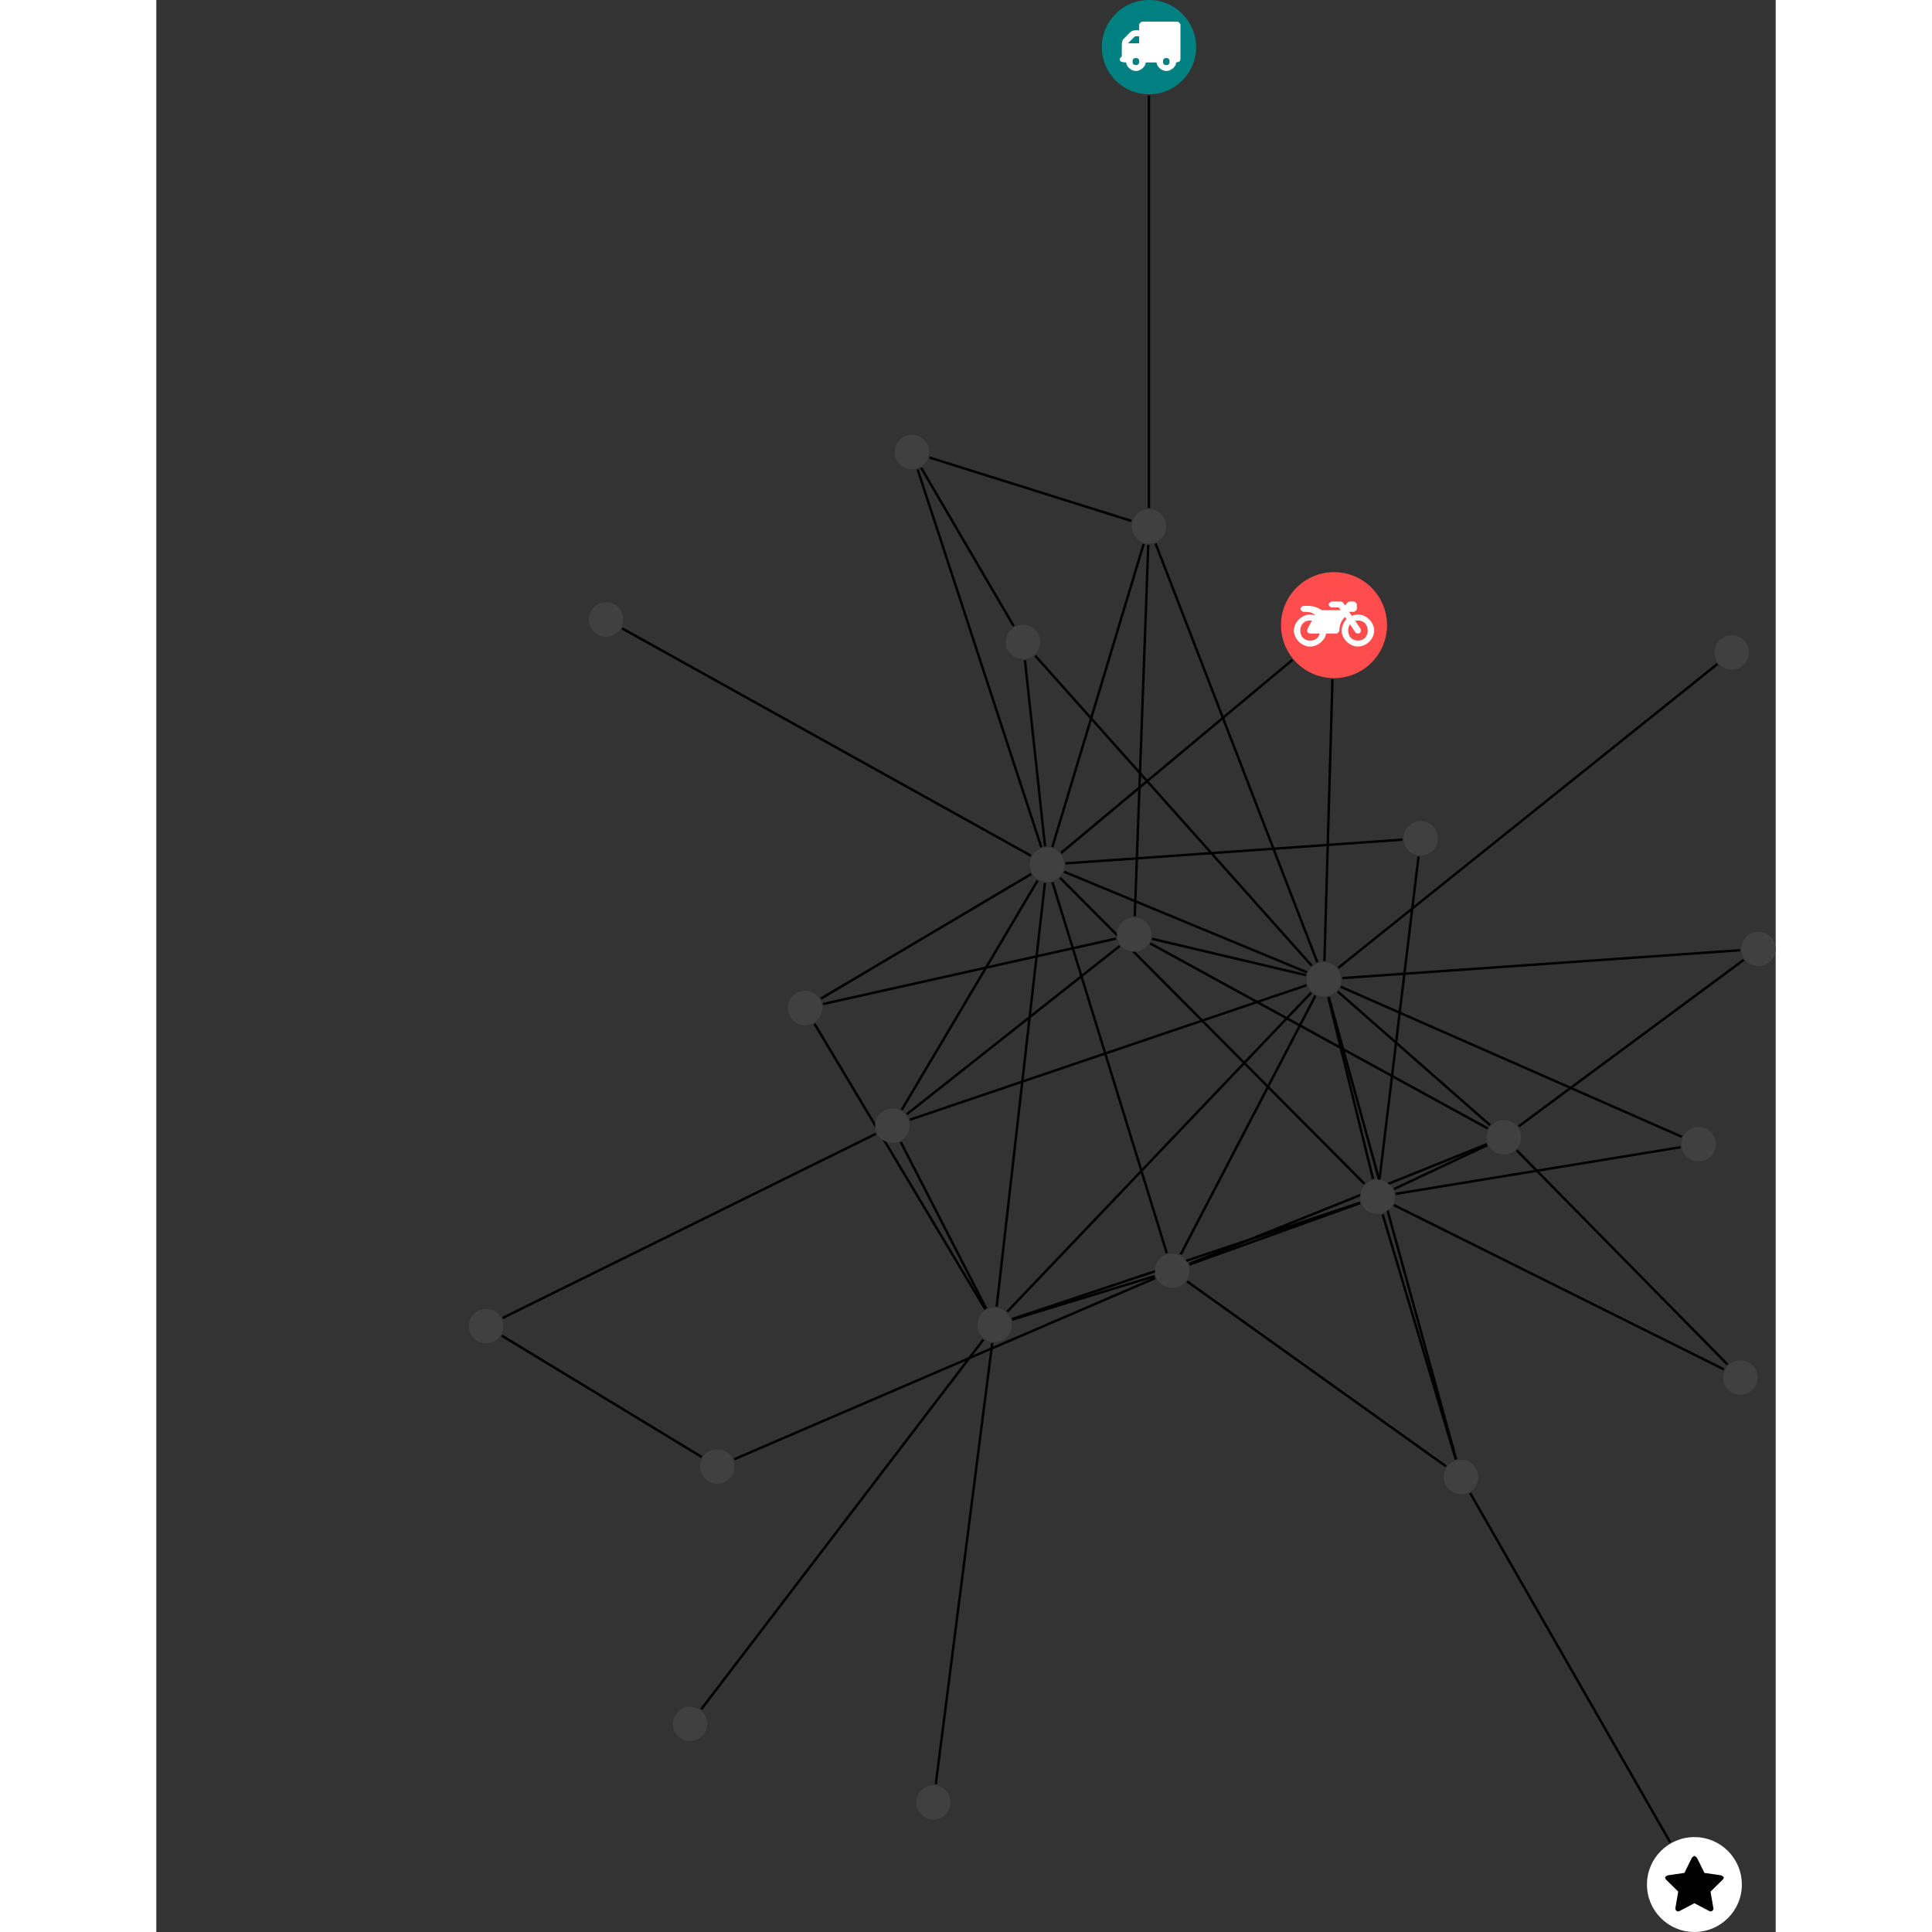 <?xml version="1.0" encoding="UTF-8"?>
<svg xmlns="http://www.w3.org/2000/svg" xmlns:xlink="http://www.w3.org/1999/xlink" width="316.603pt" height="316.603pt" viewBox="-51.230 0.000 265.373 316.603" version="1.1">
<rect x="-51.230" y="0.000" width="265.373" height="316.603" fill="#333333" stroke="none"/>
<defs>
<g>
<symbol overflow="visible" id="glyph0-0">
<path style="stroke:none;" d="M 1.422 -0.75 L 1.422 -7.922 L 3.562 -7.922 L 3.562 -0.891 L 1.422 -0.891 Z M 0.625 0 L 4.531 0 L 4.531 -8.812 L 0.438 -8.812 L 0.438 0 Z M 0.625 0 "/>
</symbol>
<symbol overflow="visible" id="glyph0-1">
<path style="stroke:none;" d="M 3.375 -0.844 C 3.375 -0.453 3.234 -0.266 2.844 -0.266 C 2.469 -0.266 2.297 -0.453 2.297 -0.844 C 2.297 -1.219 2.469 -1.422 2.844 -1.422 C 3.234 -1.422 3.375 -1.219 3.375 -0.844 Z M 1.594 -3.688 L 1.594 -3.859 C 1.594 -3.875 1.578 -3.875 1.594 -3.891 L 2.688 -4.969 C 2.703 -5 2.656 -4.984 2.688 -4.984 L 3.375 -4.984 L 3.375 -3.828 L 1.594 -3.828 Z M 8.359 -0.844 C 8.359 -0.453 8.219 -0.266 7.828 -0.266 C 7.453 -0.266 7.281 -0.453 7.281 -0.844 C 7.281 -1.219 7.453 -1.422 7.828 -1.422 C 8.219 -1.422 8.359 -1.219 8.359 -0.844 Z M 10.141 -6.891 C 10.141 -7.094 9.812 -7.391 9.609 -7.391 L 3.922 -7.391 C 3.719 -7.391 3.375 -7.094 3.375 -6.891 L 3.375 -5.969 L 2.672 -5.969 C 2.469 -5.969 2.078 -5.812 1.938 -5.672 L 0.844 -4.578 C 0.531 -4.266 0.531 -3.734 0.531 -3.328 L 0.531 -1.688 C 0.516 -1.688 0.172 -1.391 0.172 -1.203 C 0.172 -0.781 0.781 -0.703 1.062 -0.703 L 1.25 -0.703 C 1.25 -0.047 2.062 0.703 2.844 0.703 C 3.641 0.703 4.453 -0.047 4.453 -0.703 L 6.234 -0.703 C 6.234 -0.047 7.047 0.703 7.828 0.703 C 8.625 0.703 9.438 -0.047 9.438 -0.703 C 9.547 -0.703 10.141 -0.781 10.141 -1.203 Z M 10.141 -6.891 "/>
</symbol>
<symbol overflow="visible" id="glyph0-2">
<path style="stroke:none;" d="M 12.969 -2.906 C 12.844 -3.984 11.859 -5.016 10.781 -5.219 C 10.234 -5.328 9.703 -5.219 9.328 -5.031 L 8.875 -5.688 L 9.609 -5.688 C 9.812 -5.688 10.141 -5.984 10.141 -6.188 L 10.141 -6.891 C 10.141 -7.094 9.812 -7.391 9.609 -7.391 L 9.047 -7.391 C 8.969 -7.391 8.734 -7.312 8.656 -7.25 L 8.188 -6.766 L 7.891 -7.203 C 7.828 -7.281 7.594 -7.391 7.484 -7.391 L 6.078 -7.391 C 5.906 -7.391 5.547 -7.125 5.516 -6.953 C 5.484 -6.734 5.828 -6.406 6.047 -6.406 L 7.188 -6.406 L 7.484 -5.969 L 4.344 -5.969 C 4.141 -6.125 3.375 -6.672 2.141 -6.672 L 1.422 -6.672 C 1.219 -6.672 0.891 -6.375 0.891 -6.188 C 0.891 -5.984 1.219 -5.688 1.422 -5.688 L 1.781 -5.688 C 2.484 -5.688 2.906 -5.516 3.281 -5.188 L 3.25 -5.141 C 3.078 -5.188 2.797 -5.25 2.5 -5.25 C 1.109 -5.25 -0.172 -4 -0.172 -2.625 C -0.172 -1.25 1.109 0 2.5 0 C 3.75 0 4.953 -1.062 5.109 -2.141 L 6.766 -2.141 C 6.969 -2.141 7.281 -2.438 7.281 -2.625 C 7.281 -3.609 7.688 -4.391 8.219 -4.844 L 8.453 -4.5 C 7.969 -4.062 7.578 -3.203 7.672 -2.359 C 7.781 -1.172 8.969 -0.094 10.141 -0.016 C 11.703 0.094 13.156 -1.344 12.969 -2.906 Z M 2.5 -0.984 C 1.516 -0.984 0.875 -1.641 0.875 -2.625 C 0.875 -3.594 1.516 -4.281 2.5 -4.281 C 2.672 -4.281 2.844 -4.234 2.781 -4.25 L 2.047 -2.891 C 2 -2.781 2 -2.469 2.047 -2.359 C 2.125 -2.25 2.375 -2.141 2.5 -2.141 L 4.031 -2.141 C 3.891 -1.453 3.344 -0.984 2.5 -0.984 Z M 10.328 -0.984 C 9.344 -0.984 8.719 -1.641 8.719 -2.625 C 8.719 -3.109 8.859 -3.469 9.031 -3.641 L 9.906 -2.328 C 9.969 -2.219 10.203 -2.141 10.328 -2.141 C 10.391 -2.141 10.594 -2.188 10.641 -2.234 C 10.812 -2.344 10.844 -2.75 10.734 -2.922 L 9.875 -4.219 C 9.859 -4.219 10.094 -4.281 10.328 -4.281 C 11.297 -4.281 11.922 -3.594 11.922 -2.625 C 11.922 -1.641 11.297 -0.984 10.328 -0.984 Z M 10.328 -0.984 "/>
</symbol>
<symbol overflow="visible" id="glyph0-3">
<path style="stroke:none;" d="M 9.438 -5.078 C 9.438 -5.25 9.078 -5.453 8.938 -5.469 L 6.266 -5.859 L 5.078 -8.266 C 5.031 -8.375 4.75 -8.641 4.625 -8.641 C 4.5 -8.641 4.234 -8.375 4.172 -8.266 L 2.984 -5.859 L 0.312 -5.469 C 0.172 -5.453 -0.172 -5.25 -0.172 -5.078 C -0.172 -4.969 -0.062 -4.781 0.016 -4.719 L 1.969 -2.797 L 1.5 -0.062 C 1.5 -0.016 1.5 0.016 1.5 0.047 C 1.5 0.203 1.75 0.453 1.906 0.453 C 1.984 0.453 2.188 0.406 2.25 0.359 L 4.625 -0.891 L 7 0.359 C 7.062 0.406 7.266 0.453 7.344 0.453 C 7.5 0.453 7.75 0.203 7.75 0.047 C 7.75 0.016 7.75 -0.016 7.734 -0.062 L 7.266 -2.797 L 9.234 -4.719 C 9.297 -4.781 9.438 -4.969 9.438 -5.078 Z M 9.438 -5.078 "/>
</symbol>
</g>
<clipPath id="clip1">
  <path d="M 166 151 L 214.145 151 L 214.145 191 L 166 191 Z M 166 151 "/>
</clipPath>
<clipPath id="clip2">
  <path d="M 193 301 L 209 301 L 209 316.602 L 193 316.602 Z M 193 301 "/>
</clipPath>
<clipPath id="clip3">
  <path d="M 208 152 L 214.145 152 L 214.145 159 L 208 159 Z M 208 152 "/>
</clipPath>
</defs>
<g id="surface1">
<path style="fill:none;stroke-width:0.399;stroke-linecap:butt;stroke-linejoin:miter;stroke:rgb(0%,0%,0%);stroke-opacity:1;stroke-miterlimit:10;" d="M -0.001 -7.927 L -0.001 -75.521 " transform="matrix(1,0,0,-1,111.438,7.729)"/>
<path style="fill:none;stroke-width:0.399;stroke-linecap:butt;stroke-linejoin:miter;stroke:rgb(0%,0%,0%);stroke-opacity:1;stroke-miterlimit:10;" d="M 87.109 -180.267 L 40.417 -187.916 " transform="matrix(1,0,0,-1,111.438,7.729)"/>
<path style="fill:none;stroke-width:0.399;stroke-linecap:butt;stroke-linejoin:miter;stroke:rgb(0%,0%,0%);stroke-opacity:1;stroke-miterlimit:10;" d="M 87.324 -178.564 L 31.433 -153.978 " transform="matrix(1,0,0,-1,111.438,7.729)"/>
<path style="fill:none;stroke-width:0.399;stroke-linecap:butt;stroke-linejoin:miter;stroke:rgb(0%,0%,0%);stroke-opacity:1;stroke-miterlimit:10;" d="M -73.305 -231.025 L -106.043 -211.154 " transform="matrix(1,0,0,-1,111.438,7.729)"/>
<path style="fill:none;stroke-width:0.399;stroke-linecap:butt;stroke-linejoin:miter;stroke:rgb(0%,0%,0%);stroke-opacity:1;stroke-miterlimit:10;" d="M -67.954 -231.4 L 1.039 -201.708 " transform="matrix(1,0,0,-1,111.438,7.729)"/>
<path style="fill:none;stroke-width:0.399;stroke-linecap:butt;stroke-linejoin:miter;stroke:rgb(0%,0%,0%);stroke-opacity:1;stroke-miterlimit:10;" d="M 23.503 -100.412 L -14.387 -132.037 " transform="matrix(1,0,0,-1,111.438,7.729)"/>
<path style="fill:none;stroke-width:0.399;stroke-linecap:butt;stroke-linejoin:miter;stroke:rgb(0%,0%,0%);stroke-opacity:1;stroke-miterlimit:10;" d="M 30.074 -103.599 L 28.757 -149.748 " transform="matrix(1,0,0,-1,111.438,7.729)"/>
<path style="fill:none;stroke-width:0.399;stroke-linecap:butt;stroke-linejoin:miter;stroke:rgb(0%,0%,0%);stroke-opacity:1;stroke-miterlimit:10;" d="M 94.808 -215.873 L 60.281 -180.794 " transform="matrix(1,0,0,-1,111.438,7.729)"/>
<path style="fill:none;stroke-width:0.399;stroke-linecap:butt;stroke-linejoin:miter;stroke:rgb(0%,0%,0%);stroke-opacity:1;stroke-miterlimit:10;" d="M 94.222 -216.677 L 40.14 -189.748 " transform="matrix(1,0,0,-1,111.438,7.729)"/>
<path style="fill:none;stroke-width:0.399;stroke-linecap:butt;stroke-linejoin:miter;stroke:rgb(0%,0%,0%);stroke-opacity:1;stroke-miterlimit:10;" d="M -86.336 -95.251 L -19.34 -132.501 " transform="matrix(1,0,0,-1,111.438,7.729)"/>
<path style="fill:none;stroke-width:0.399;stroke-linecap:butt;stroke-linejoin:miter;stroke:rgb(0%,0%,0%);stroke-opacity:1;stroke-miterlimit:10;" d="M -105.915 -208.251 L -44.754 -178.072 " transform="matrix(1,0,0,-1,111.438,7.729)"/>
<path style="fill:none;stroke-width:0.399;stroke-linecap:butt;stroke-linejoin:miter;stroke:rgb(0%,0%,0%);stroke-opacity:1;stroke-miterlimit:10;" d="M 85.421 -294.181 L 52.636 -236.943 " transform="matrix(1,0,0,-1,111.438,7.729)"/>
<path style="fill:none;stroke-width:0.399;stroke-linecap:butt;stroke-linejoin:miter;stroke:rgb(0%,0%,0%);stroke-opacity:1;stroke-miterlimit:10;" d="M -53.407 -156.802 L -5.379 -146.083 " transform="matrix(1,0,0,-1,111.438,7.729)"/>
<path style="fill:none;stroke-width:0.399;stroke-linecap:butt;stroke-linejoin:miter;stroke:rgb(0%,0%,0%);stroke-opacity:1;stroke-miterlimit:10;" d="M -54.805 -160.048 L -26.844 -206.802 " transform="matrix(1,0,0,-1,111.438,7.729)"/>
<path style="fill:none;stroke-width:0.399;stroke-linecap:butt;stroke-linejoin:miter;stroke:rgb(0%,0%,0%);stroke-opacity:1;stroke-miterlimit:10;" d="M -53.758 -155.919 L -19.301 -135.505 " transform="matrix(1,0,0,-1,111.438,7.729)"/>
<path style="fill:none;stroke-width:0.399;stroke-linecap:butt;stroke-linejoin:miter;stroke:rgb(0%,0%,0%);stroke-opacity:1;stroke-miterlimit:10;" d="M 44.179 -132.65 L 37.8 -185.408 " transform="matrix(1,0,0,-1,111.438,7.729)"/>
<path style="fill:none;stroke-width:0.399;stroke-linecap:butt;stroke-linejoin:miter;stroke:rgb(0%,0%,0%);stroke-opacity:1;stroke-miterlimit:10;" d="M 41.531 -129.869 L -13.696 -133.755 " transform="matrix(1,0,0,-1,111.438,7.729)"/>
<path style="fill:none;stroke-width:0.399;stroke-linecap:butt;stroke-linejoin:miter;stroke:rgb(0%,0%,0%);stroke-opacity:1;stroke-miterlimit:10;" d="M -34.934 -284.642 L -25.68 -212.384 " transform="matrix(1,0,0,-1,111.438,7.729)"/>
<path style="fill:none;stroke-width:0.399;stroke-linecap:butt;stroke-linejoin:miter;stroke:rgb(0%,0%,0%);stroke-opacity:1;stroke-miterlimit:10;" d="M -73.364 -272.373 L -27.125 -211.791 " transform="matrix(1,0,0,-1,111.438,7.729)"/>
<g clip-path="url(#clip1)" clip-rule="nonzero">
<path style="fill:none;stroke-width:0.399;stroke-linecap:butt;stroke-linejoin:miter;stroke:rgb(0%,0%,0%);stroke-opacity:1;stroke-miterlimit:10;" d="M 97.46 -149.572 L 60.589 -176.849 " transform="matrix(1,0,0,-1,111.438,7.729)"/>
</g>
<path style="fill:none;stroke-width:0.399;stroke-linecap:butt;stroke-linejoin:miter;stroke:rgb(0%,0%,0%);stroke-opacity:1;stroke-miterlimit:10;" d="M 96.878 -147.986 L 31.683 -152.552 " transform="matrix(1,0,0,-1,111.438,7.729)"/>
<path style="fill:none;stroke-width:0.399;stroke-linecap:butt;stroke-linejoin:miter;stroke:rgb(0%,0%,0%);stroke-opacity:1;stroke-miterlimit:10;" d="M -22.168 -94.865 L -37.321 -68.947 " transform="matrix(1,0,0,-1,111.438,7.729)"/>
<path style="fill:none;stroke-width:0.399;stroke-linecap:butt;stroke-linejoin:miter;stroke:rgb(0%,0%,0%);stroke-opacity:1;stroke-miterlimit:10;" d="M -20.321 -100.47 L -17.028 -130.97 " transform="matrix(1,0,0,-1,111.438,7.729)"/>
<path style="fill:none;stroke-width:0.399;stroke-linecap:butt;stroke-linejoin:miter;stroke:rgb(0%,0%,0%);stroke-opacity:1;stroke-miterlimit:10;" d="M -18.637 -99.72 L 26.664 -150.513 " transform="matrix(1,0,0,-1,111.438,7.729)"/>
<path style="fill:none;stroke-width:0.399;stroke-linecap:butt;stroke-linejoin:miter;stroke:rgb(0%,0%,0%);stroke-opacity:1;stroke-miterlimit:10;" d="M 93.164 -101.072 L 31.027 -150.876 " transform="matrix(1,0,0,-1,111.438,7.729)"/>
<path style="fill:none;stroke-width:0.399;stroke-linecap:butt;stroke-linejoin:miter;stroke:rgb(0%,0%,0%);stroke-opacity:1;stroke-miterlimit:10;" d="M -2.879 -77.634 L -35.961 -67.248 " transform="matrix(1,0,0,-1,111.438,7.729)"/>
<path style="fill:none;stroke-width:0.399;stroke-linecap:butt;stroke-linejoin:miter;stroke:rgb(0%,0%,0%);stroke-opacity:1;stroke-miterlimit:10;" d="M -0.11 -81.556 L -2.325 -142.412 " transform="matrix(1,0,0,-1,111.438,7.729)"/>
<path style="fill:none;stroke-width:0.399;stroke-linecap:butt;stroke-linejoin:miter;stroke:rgb(0%,0%,0%);stroke-opacity:1;stroke-miterlimit:10;" d="M -0.872 -81.427 L -15.833 -131.08 " transform="matrix(1,0,0,-1,111.438,7.729)"/>
<path style="fill:none;stroke-width:0.399;stroke-linecap:butt;stroke-linejoin:miter;stroke:rgb(0%,0%,0%);stroke-opacity:1;stroke-miterlimit:10;" d="M 1.089 -81.353 L 27.585 -149.947 " transform="matrix(1,0,0,-1,111.438,7.729)"/>
<path style="fill:none;stroke-width:0.399;stroke-linecap:butt;stroke-linejoin:miter;stroke:rgb(0%,0%,0%);stroke-opacity:1;stroke-miterlimit:10;" d="M -37.903 -69.212 L -17.641 -131.099 " transform="matrix(1,0,0,-1,111.438,7.729)"/>
<path style="fill:none;stroke-width:0.399;stroke-linecap:butt;stroke-linejoin:miter;stroke:rgb(0%,0%,0%);stroke-opacity:1;stroke-miterlimit:10;" d="M 0.214 -146.876 L 55.515 -177.193 " transform="matrix(1,0,0,-1,111.438,7.729)"/>
<path style="fill:none;stroke-width:0.399;stroke-linecap:butt;stroke-linejoin:miter;stroke:rgb(0%,0%,0%);stroke-opacity:1;stroke-miterlimit:10;" d="M -4.801 -147.298 L -39.68 -174.865 " transform="matrix(1,0,0,-1,111.438,7.729)"/>
<path style="fill:none;stroke-width:0.399;stroke-linecap:butt;stroke-linejoin:miter;stroke:rgb(0%,0%,0%);stroke-opacity:1;stroke-miterlimit:10;" d="M 0.503 -146.119 L 25.734 -152.072 " transform="matrix(1,0,0,-1,111.438,7.729)"/>
<path style="fill:none;stroke-width:0.399;stroke-linecap:butt;stroke-linejoin:miter;stroke:rgb(0%,0%,0%);stroke-opacity:1;stroke-miterlimit:10;" d="M 55.433 -179.927 L 40.167 -187.119 " transform="matrix(1,0,0,-1,111.438,7.729)"/>
<path style="fill:none;stroke-width:0.399;stroke-linecap:butt;stroke-linejoin:miter;stroke:rgb(0%,0%,0%);stroke-opacity:1;stroke-miterlimit:10;" d="M 55.363 -179.771 L 6.609 -199.388 " transform="matrix(1,0,0,-1,111.438,7.729)"/>
<path style="fill:none;stroke-width:0.399;stroke-linecap:butt;stroke-linejoin:miter;stroke:rgb(0%,0%,0%);stroke-opacity:1;stroke-miterlimit:10;" d="M 55.894 -176.654 L 30.941 -154.755 " transform="matrix(1,0,0,-1,111.438,7.729)"/>
<path style="fill:none;stroke-width:0.399;stroke-linecap:butt;stroke-linejoin:miter;stroke:rgb(0%,0%,0%);stroke-opacity:1;stroke-miterlimit:10;" d="M 50.277 -231.431 L 38.3 -191.294 " transform="matrix(1,0,0,-1,111.438,7.729)"/>
<path style="fill:none;stroke-width:0.399;stroke-linecap:butt;stroke-linejoin:miter;stroke:rgb(0%,0%,0%);stroke-opacity:1;stroke-miterlimit:10;" d="M 48.683 -232.568 L 6.265 -202.267 " transform="matrix(1,0,0,-1,111.438,7.729)"/>
<path style="fill:none;stroke-width:0.399;stroke-linecap:butt;stroke-linejoin:miter;stroke:rgb(0%,0%,0%);stroke-opacity:1;stroke-miterlimit:10;" d="M 50.335 -231.416 L 29.472 -155.673 " transform="matrix(1,0,0,-1,111.438,7.729)"/>
<path style="fill:none;stroke-width:0.399;stroke-linecap:butt;stroke-linejoin:miter;stroke:rgb(0%,0%,0%);stroke-opacity:1;stroke-miterlimit:10;" d="M 34.578 -189.361 L -22.434 -208.435 " transform="matrix(1,0,0,-1,111.438,7.729)"/>
<path style="fill:none;stroke-width:0.399;stroke-linecap:butt;stroke-linejoin:miter;stroke:rgb(0%,0%,0%);stroke-opacity:1;stroke-miterlimit:10;" d="M 34.597 -189.427 L 6.648 -199.494 " transform="matrix(1,0,0,-1,111.438,7.729)"/>
<path style="fill:none;stroke-width:0.399;stroke-linecap:butt;stroke-linejoin:miter;stroke:rgb(0%,0%,0%);stroke-opacity:1;stroke-miterlimit:10;" d="M 35.312 -186.263 L -14.575 -136.107 " transform="matrix(1,0,0,-1,111.438,7.729)"/>
<path style="fill:none;stroke-width:0.399;stroke-linecap:butt;stroke-linejoin:miter;stroke:rgb(0%,0%,0%);stroke-opacity:1;stroke-miterlimit:10;" d="M 36.718 -185.47 L 29.394 -155.693 " transform="matrix(1,0,0,-1,111.438,7.729)"/>
<path style="fill:none;stroke-width:0.399;stroke-linecap:butt;stroke-linejoin:miter;stroke:rgb(0%,0%,0%);stroke-opacity:1;stroke-miterlimit:10;" d="M -40.672 -179.423 L -26.672 -206.708 " transform="matrix(1,0,0,-1,111.438,7.729)"/>
<path style="fill:none;stroke-width:0.399;stroke-linecap:butt;stroke-linejoin:miter;stroke:rgb(0%,0%,0%);stroke-opacity:1;stroke-miterlimit:10;" d="M -40.512 -174.142 L -18.243 -136.564 " transform="matrix(1,0,0,-1,111.438,7.729)"/>
<path style="fill:none;stroke-width:0.399;stroke-linecap:butt;stroke-linejoin:miter;stroke:rgb(0%,0%,0%);stroke-opacity:1;stroke-miterlimit:10;" d="M -39.192 -175.767 L 25.812 -153.732 " transform="matrix(1,0,0,-1,111.438,7.729)"/>
<path style="fill:none;stroke-width:0.399;stroke-linecap:butt;stroke-linejoin:miter;stroke:rgb(0%,0%,0%);stroke-opacity:1;stroke-miterlimit:10;" d="M -22.411 -208.513 L 0.921 -201.396 " transform="matrix(1,0,0,-1,111.438,7.729)"/>
<path style="fill:none;stroke-width:0.399;stroke-linecap:butt;stroke-linejoin:miter;stroke:rgb(0%,0%,0%);stroke-opacity:1;stroke-miterlimit:10;" d="M -24.954 -206.396 L -17.047 -136.966 " transform="matrix(1,0,0,-1,111.438,7.729)"/>
<path style="fill:none;stroke-width:0.399;stroke-linecap:butt;stroke-linejoin:miter;stroke:rgb(0%,0%,0%);stroke-opacity:1;stroke-miterlimit:10;" d="M -23.215 -207.208 L 26.589 -154.947 " transform="matrix(1,0,0,-1,111.438,7.729)"/>
<path style="fill:none;stroke-width:0.399;stroke-linecap:butt;stroke-linejoin:miter;stroke:rgb(0%,0%,0%);stroke-opacity:1;stroke-miterlimit:10;" d="M 2.921 -197.63 L -15.813 -136.853 " transform="matrix(1,0,0,-1,111.438,7.729)"/>
<path style="fill:none;stroke-width:0.399;stroke-linecap:butt;stroke-linejoin:miter;stroke:rgb(0%,0%,0%);stroke-opacity:1;stroke-miterlimit:10;" d="M 5.203 -197.837 L 27.277 -155.439 " transform="matrix(1,0,0,-1,111.438,7.729)"/>
<path style="fill:none;stroke-width:0.399;stroke-linecap:butt;stroke-linejoin:miter;stroke:rgb(0%,0%,0%);stroke-opacity:1;stroke-miterlimit:10;" d="M -13.915 -135.123 L 25.882 -151.607 " transform="matrix(1,0,0,-1,111.438,7.729)"/>
<path style=" stroke:none;fill-rule:nonzero;fill:rgb(0%,50%,50%);fill-opacity:1;" d="M 119.168 7.73 C 119.168 3.461 115.707 0 111.438 0 C 107.168 0 103.711 3.461 103.711 7.73 C 103.711 11.996 107.168 15.457 111.438 15.457 C 115.707 15.457 119.168 11.996 119.168 7.73 Z M 119.168 7.73 "/>
<g style="fill:rgb(100%,100%,100%);fill-opacity:1;">
  <use xlink:href="#glyph0-1" x="106.457" y="10.932"/>
</g>
<path style=" stroke:none;fill-rule:nonzero;fill:rgb(25%,25%,25%);fill-opacity:1;" d="M 204.344 187.508 C 204.344 185.949 203.082 184.688 201.523 184.688 C 199.969 184.688 198.707 185.949 198.707 187.508 C 198.707 189.062 199.969 190.324 201.523 190.324 C 203.082 190.324 204.344 189.062 204.344 187.508 Z M 204.344 187.508 "/>
<path style=" stroke:none;fill-rule:nonzero;fill:rgb(25%,25%,25%);fill-opacity:1;" d="M 43.531 240.316 C 43.531 238.762 42.27 237.5 40.715 237.5 C 39.156 237.5 37.895 238.762 37.895 240.316 C 37.895 241.875 39.156 243.137 40.715 243.137 C 42.27 243.137 43.531 241.875 43.531 240.316 Z M 43.531 240.316 "/>
<path style=" stroke:none;fill-rule:nonzero;fill:rgb(100%,29.999%,29.999%);fill-opacity:1;" d="M 150.453 102.445 C 150.453 97.648 146.562 93.758 141.766 93.758 C 136.969 93.758 133.078 97.648 133.078 102.445 C 133.078 107.242 136.969 111.133 141.766 111.133 C 146.562 111.133 150.453 107.242 150.453 102.445 Z M 150.453 102.445 "/>
<g style="fill:rgb(100%,100%,100%);fill-opacity:1;">
  <use xlink:href="#glyph0-2" x="135.364" y="105.958"/>
</g>
<path style=" stroke:none;fill-rule:nonzero;fill:rgb(25%,25%,25%);fill-opacity:1;" d="M 211.18 225.746 C 211.18 224.191 209.918 222.93 208.363 222.93 C 206.805 222.93 205.543 224.191 205.543 225.746 C 205.543 227.305 206.805 228.566 208.363 228.566 C 209.918 228.566 211.18 227.305 211.18 225.746 Z M 211.18 225.746 "/>
<path style=" stroke:none;fill-rule:nonzero;fill:rgb(25%,25%,25%);fill-opacity:1;" d="M 25.285 101.512 C 25.285 99.953 24.023 98.691 22.469 98.691 C 20.91 98.691 19.648 99.953 19.648 101.512 C 19.648 103.066 20.91 104.328 22.469 104.328 C 24.023 104.328 25.285 103.066 25.285 101.512 Z M 25.285 101.512 "/>
<path style=" stroke:none;fill-rule:nonzero;fill:rgb(25%,25%,25%);fill-opacity:1;" d="M 5.637 217.312 C 5.637 215.758 4.375 214.496 2.816 214.496 C 1.262 214.496 0 215.758 0 217.312 C 0 218.871 1.262 220.133 2.816 220.133 C 4.375 220.133 5.637 218.871 5.637 217.312 Z M 5.637 217.312 "/>
<g clip-path="url(#clip2)" clip-rule="nonzero">
<path style=" stroke:none;fill-rule:nonzero;fill:rgb(100%,100%,100%);fill-opacity:1;" d="M 208.598 308.828 C 208.598 304.535 205.117 301.051 200.824 301.051 C 196.527 301.051 193.047 304.535 193.047 308.828 C 193.047 313.121 196.527 316.602 200.824 316.602 C 205.117 316.602 208.598 313.121 208.598 308.828 Z M 208.598 308.828 "/>
</g>
<g style="fill:rgb(0%,0%,0%);fill-opacity:1;">
  <use xlink:href="#glyph0-3" x="196.2" y="312.778"/>
</g>
<path style=" stroke:none;fill-rule:nonzero;fill:rgb(25%,25%,25%);fill-opacity:1;" d="M 57.902 165.184 C 57.902 163.629 56.641 162.367 55.086 162.367 C 53.531 162.367 52.27 163.629 52.27 165.184 C 52.27 166.742 53.531 168.004 55.086 168.004 C 56.641 168.004 57.902 166.742 57.902 165.184 Z M 57.902 165.184 "/>
<path style=" stroke:none;fill-rule:nonzero;fill:rgb(25%,25%,25%);fill-opacity:1;" d="M 158.797 137.383 C 158.797 135.824 157.535 134.562 155.977 134.562 C 154.422 134.562 153.16 135.824 153.16 137.383 C 153.16 138.938 154.422 140.199 155.977 140.199 C 157.535 140.199 158.797 138.938 158.797 137.383 Z M 158.797 137.383 "/>
<path style=" stroke:none;fill-rule:nonzero;fill:rgb(25%,25%,25%);fill-opacity:1;" d="M 78.941 295.359 C 78.941 293.805 77.68 292.543 76.121 292.543 C 74.566 292.543 73.305 293.805 73.305 295.359 C 73.305 296.918 74.566 298.18 76.121 298.18 C 77.68 298.18 78.941 296.918 78.941 295.359 Z M 78.941 295.359 "/>
<path style=" stroke:none;fill-rule:nonzero;fill:rgb(25%,25%,25%);fill-opacity:1;" d="M 39.062 282.496 C 39.062 280.941 37.801 279.68 36.242 279.68 C 34.688 279.68 33.426 280.941 33.426 282.496 C 33.426 284.055 34.688 285.316 36.242 285.316 C 37.801 285.316 39.062 284.055 39.062 282.496 Z M 39.062 282.496 "/>
<g clip-path="url(#clip3)" clip-rule="nonzero">
<path style=" stroke:none;fill-rule:nonzero;fill:rgb(25%,25%,25%);fill-opacity:1;" d="M 214.145 155.504 C 214.145 153.949 212.883 152.688 211.324 152.688 C 209.77 152.688 208.508 153.949 208.508 155.504 C 208.508 157.059 209.77 158.32 211.324 158.32 C 212.883 158.32 214.145 157.059 214.145 155.504 Z M 214.145 155.504 "/>
</g>
<path style=" stroke:none;fill-rule:nonzero;fill:rgb(25%,25%,25%);fill-opacity:1;" d="M 93.613 105.195 C 93.613 103.641 92.352 102.379 90.793 102.379 C 89.238 102.379 87.977 103.641 87.977 105.195 C 87.977 106.754 89.238 108.016 90.793 108.016 C 92.352 108.016 93.613 106.754 93.613 105.195 Z M 93.613 105.195 "/>
<path style=" stroke:none;fill-rule:nonzero;fill:rgb(25%,25%,25%);fill-opacity:1;" d="M 209.77 106.914 C 209.77 105.355 208.508 104.094 206.953 104.094 C 205.398 104.094 204.137 105.355 204.137 106.914 C 204.137 108.469 205.398 109.73 206.953 109.73 C 208.508 109.73 209.77 108.469 209.77 106.914 Z M 209.77 106.914 "/>
<path style=" stroke:none;fill-rule:nonzero;fill:rgb(25%,25%,25%);fill-opacity:1;" d="M 114.258 86.266 C 114.258 84.711 112.996 83.449 111.438 83.449 C 109.883 83.449 108.621 84.711 108.621 86.266 C 108.621 87.824 109.883 89.086 111.438 89.086 C 112.996 89.086 114.258 87.824 114.258 86.266 Z M 114.258 86.266 "/>
<path style=" stroke:none;fill-rule:nonzero;fill:rgb(25%,25%,25%);fill-opacity:1;" d="M 75.414 74.07 C 75.414 72.512 74.152 71.25 72.598 71.25 C 71.039 71.25 69.777 72.512 69.777 74.07 C 69.777 75.625 71.039 76.887 72.598 76.887 C 74.152 76.887 75.414 75.625 75.414 74.07 Z M 75.414 74.07 "/>
<path style=" stroke:none;fill-rule:nonzero;fill:rgb(25%,25%,25%);fill-opacity:1;" d="M 111.824 153.156 C 111.824 151.598 110.562 150.336 109.004 150.336 C 107.449 150.336 106.188 151.598 106.188 153.156 C 106.188 154.711 107.449 155.973 109.004 155.973 C 110.562 155.973 111.824 154.711 111.824 153.156 Z M 111.824 153.156 "/>
<path style=" stroke:none;fill-rule:nonzero;fill:rgb(25%,25%,25%);fill-opacity:1;" d="M 172.418 186.367 C 172.418 184.812 171.156 183.551 169.602 183.551 C 168.043 183.551 166.781 184.812 166.781 186.367 C 166.781 187.926 168.043 189.188 169.602 189.188 C 171.156 189.188 172.418 187.926 172.418 186.367 Z M 172.418 186.367 "/>
<path style=" stroke:none;fill-rule:nonzero;fill:rgb(25%,25%,25%);fill-opacity:1;" d="M 165.395 242.051 C 165.395 240.492 164.133 239.23 162.574 239.23 C 161.02 239.23 159.758 240.492 159.758 242.051 C 159.758 243.605 161.02 244.867 162.574 244.867 C 164.133 244.867 165.395 243.605 165.395 242.051 Z M 165.395 242.051 "/>
<path style=" stroke:none;fill-rule:nonzero;fill:rgb(25%,25%,25%);fill-opacity:1;" d="M 151.695 196.129 C 151.695 194.574 150.434 193.312 148.875 193.312 C 147.32 193.312 146.059 194.574 146.059 196.129 C 146.059 197.684 147.32 198.945 148.875 198.945 C 150.434 198.945 151.695 197.684 151.695 196.129 Z M 151.695 196.129 "/>
<path style=" stroke:none;fill-rule:nonzero;fill:rgb(25%,25%,25%);fill-opacity:1;" d="M 72.207 184.465 C 72.207 182.906 70.945 181.645 69.391 181.645 C 67.832 181.645 66.57 182.906 66.57 184.465 C 66.57 186.02 67.832 187.281 69.391 187.281 C 70.945 187.281 72.207 186.02 72.207 184.465 Z M 72.207 184.465 "/>
<path style=" stroke:none;fill-rule:nonzero;fill:rgb(25%,25%,25%);fill-opacity:1;" d="M 88.961 217.117 C 88.961 215.562 87.699 214.301 86.145 214.301 C 84.586 214.301 83.324 215.562 83.324 217.117 C 83.324 218.676 84.586 219.938 86.145 219.938 C 87.699 219.938 88.961 218.676 88.961 217.117 Z M 88.961 217.117 "/>
<path style=" stroke:none;fill-rule:nonzero;fill:rgb(25%,25%,25%);fill-opacity:1;" d="M 118.066 208.242 C 118.066 206.684 116.805 205.422 115.246 205.422 C 113.691 205.422 112.43 206.684 112.43 208.242 C 112.43 209.797 113.691 211.059 115.246 211.059 C 116.805 211.059 118.066 209.797 118.066 208.242 Z M 118.066 208.242 "/>
<path style=" stroke:none;fill-rule:nonzero;fill:rgb(25%,25%,25%);fill-opacity:1;" d="M 97.555 141.695 C 97.555 140.141 96.293 138.879 94.734 138.879 C 93.18 138.879 91.918 140.141 91.918 141.695 C 91.918 143.254 93.18 144.516 94.734 144.516 C 96.293 144.516 97.555 143.254 97.555 141.695 Z M 97.555 141.695 "/>
<path style=" stroke:none;fill-rule:nonzero;fill:rgb(25%,25%,25%);fill-opacity:1;" d="M 142.926 160.492 C 142.926 158.934 141.664 157.672 140.109 157.672 C 138.551 157.672 137.289 158.934 137.289 160.492 C 137.289 162.047 138.551 163.309 140.109 163.309 C 141.664 163.309 142.926 162.047 142.926 160.492 Z M 142.926 160.492 "/>
</g>
</svg>
